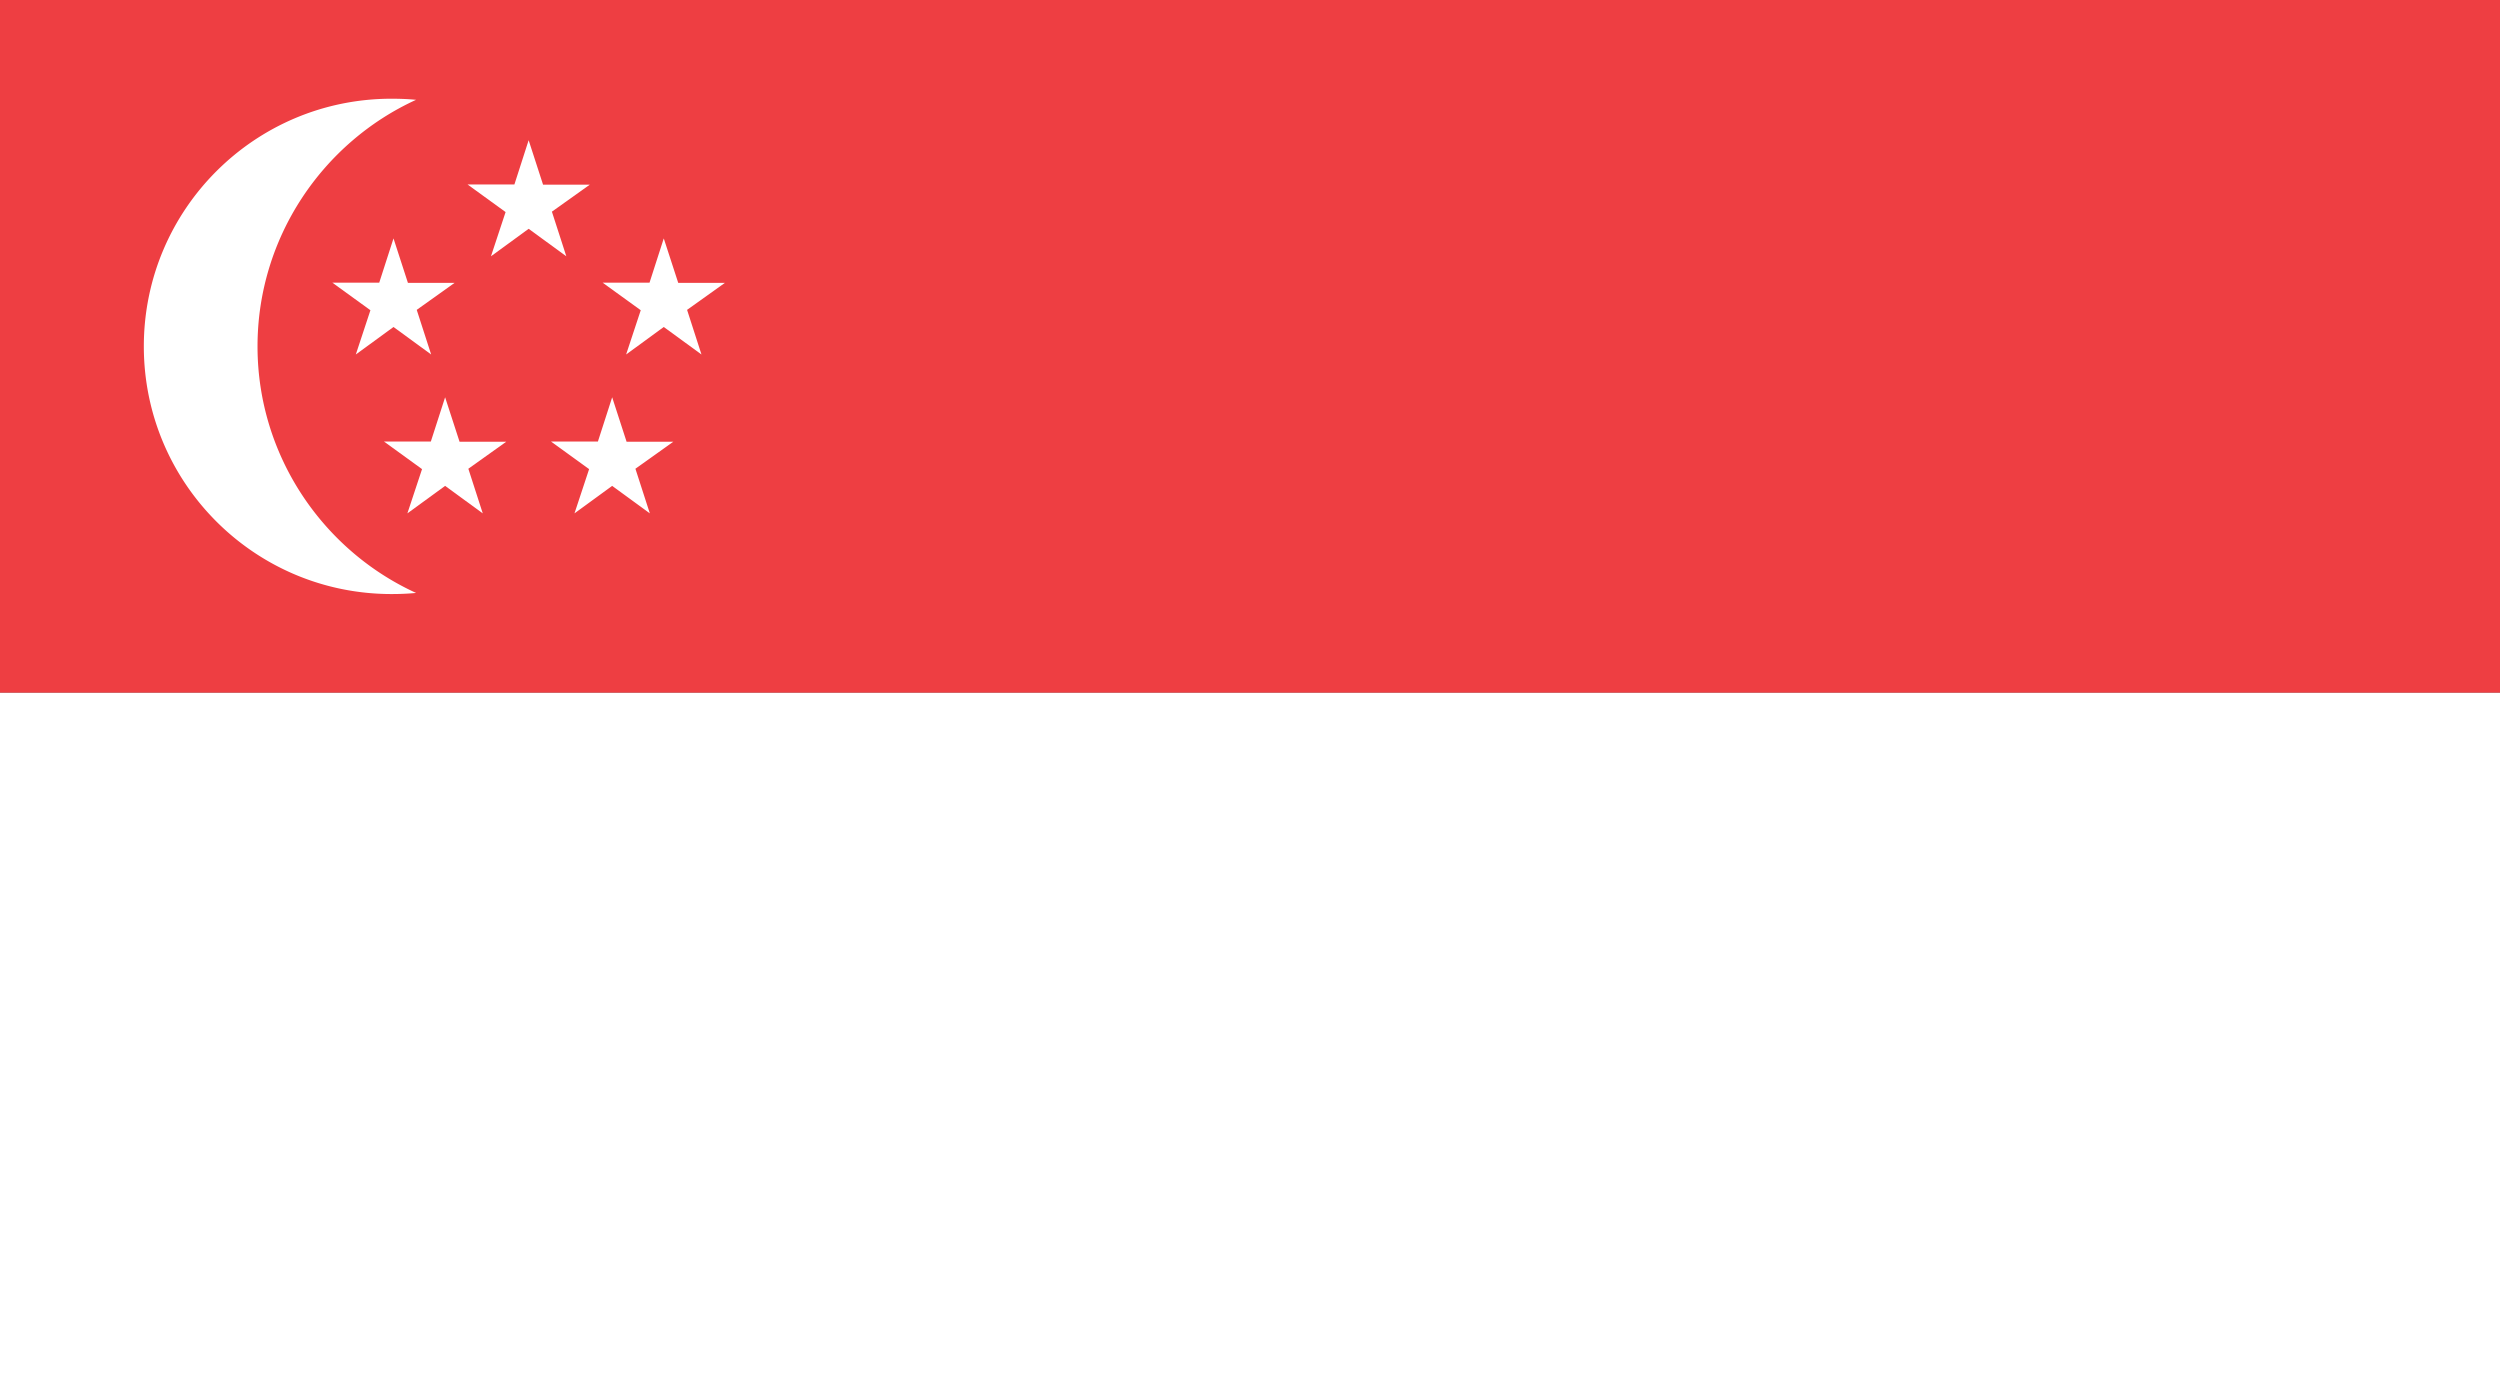 <svg xmlns="http://www.w3.org/2000/svg" viewBox="0 0 499.839 277.402"><rect x="0" y="0" width="499.839" height="277.402" fill="#333333" stroke="none"/><path fill="#ee3e42" d="M499.839 138.516h-500V-.375h500v138.891z"/><path fill="#fff" d="M499.839 138.516h-500v138.886h500V138.516z"/><g fill="#fff"><path d="M105.694 28.035l-2.847 8.848h-9.368l7.606 5.516-2.926 8.843 7.535-5.496 7.532 5.496-2.883-8.922 7.57-5.394h-9.336l-2.883-8.891zM132.71 47.668l-2.848 8.852h-9.367l7.613 5.507-2.925 8.848 7.527-5.5 7.539 5.5-2.879-8.922 7.563-5.398h-9.332l-2.891-8.887zM88.995 79.43l-2.855 8.851h-9.364l7.606 5.512-2.93 8.848 7.543-5.496 7.527 5.496-2.882-8.922 7.574-5.399h-9.332l-2.887-8.89zM78.675 47.668l-2.852 8.848h-9.371l7.61 5.511-2.922 8.848 7.535-5.5 7.527 5.5-2.883-8.922 7.567-5.398h-9.328l-2.883-8.887z"/><path d="M28.757 69.254c0-27.352 22.172-49.516 49.523-49.516 1.656 0 3.289.059 4.91.219-18.699 8.547-31.703 27.551-31.703 49.297s13.004 40.75 31.703 49.297a51.184 51.184 0 0 1-4.91.219c-27.351 0-49.523-22.168-49.523-49.516zM122.394 79.43l-2.852 8.851h-9.371l7.613 5.512-2.926 8.848 7.536-5.496 7.531 5.496-2.883-8.922 7.574-5.399h-9.34l-2.882-8.89z"/></g></svg>
